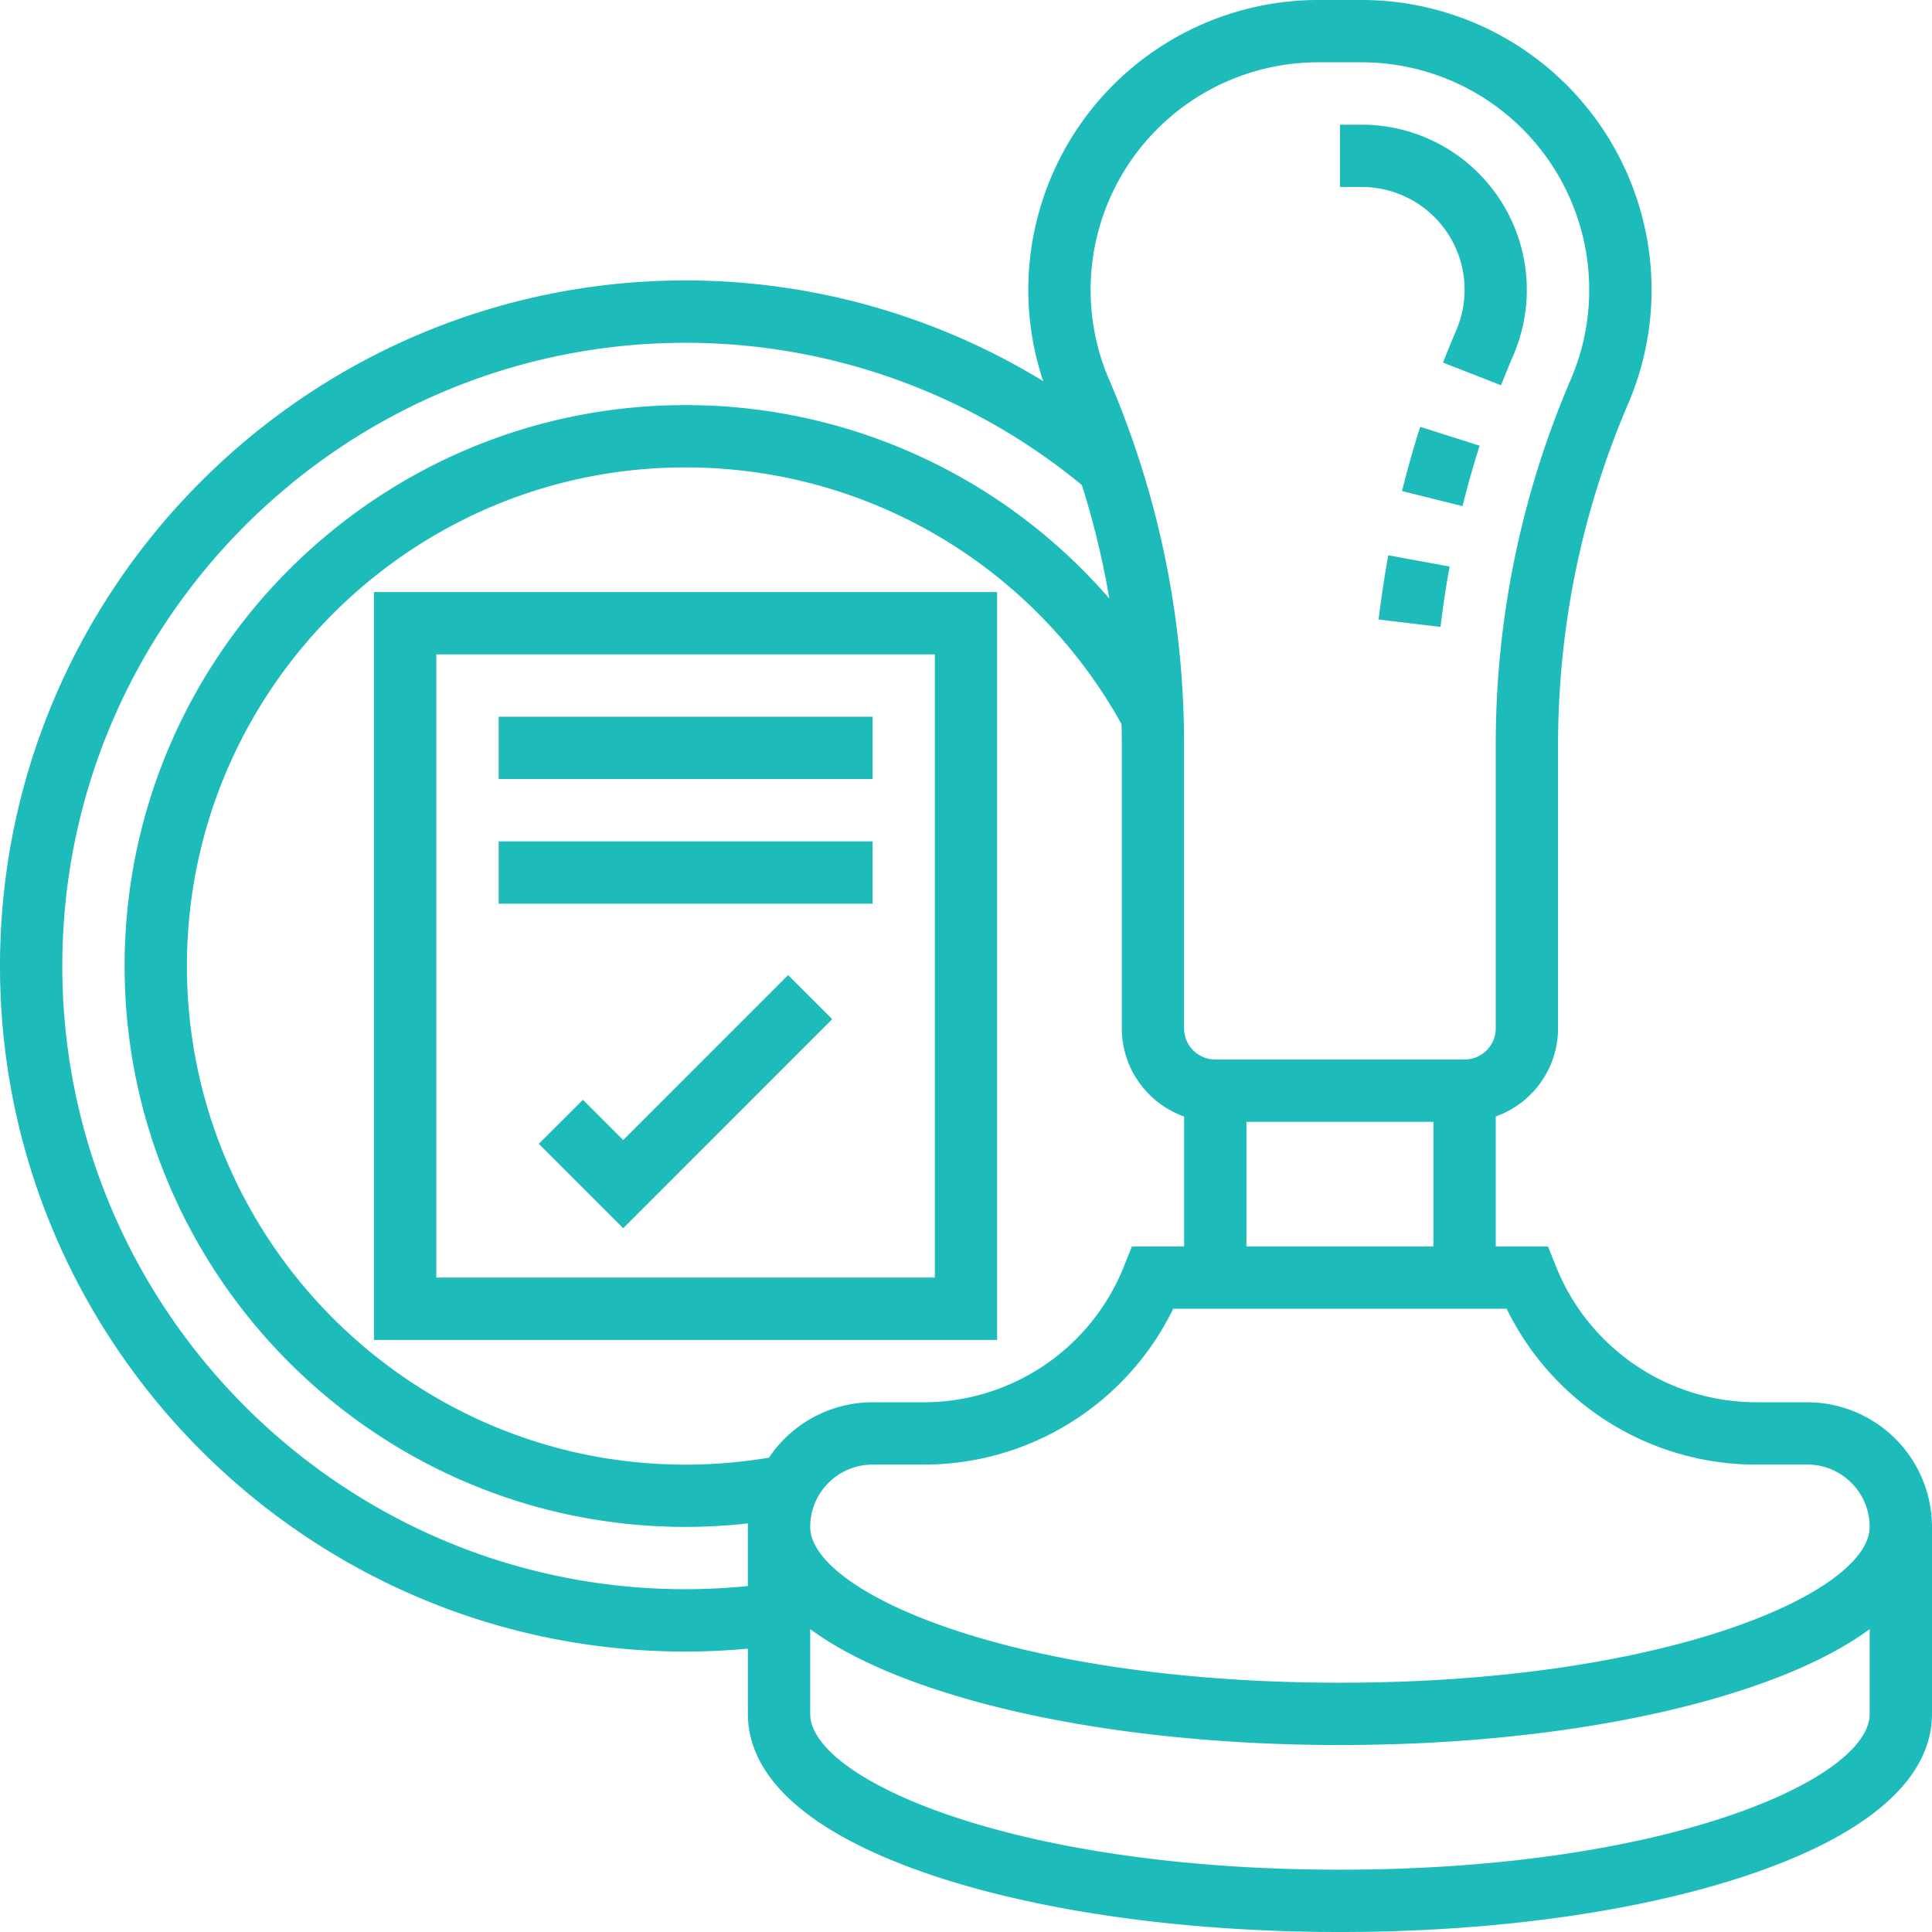 <svg xmlns="http://www.w3.org/2000/svg" width="40" height="40" fill="none"><path fill="#1DBBBA" d="M37.42 29.032h-1.043a4.465 4.465 0 0 1-4.165-2.82l-.162-.405h-1.082v-2.692a1.939 1.939 0 0 0 1.29-1.825v-5.862c0-2.444.488-4.821 1.45-7.067.322-.751.486-1.546.486-2.363A6.005 6.005 0 0 0 28.195 0h-.907a6.005 6.005 0 0 0-5.998 5.998c0 .649.105 1.283.308 1.893a14.209 14.209 0 0 0-7.404-2.085C6.367 5.806 0 12.174 0 20c0 7.826 6.367 14.194 14.194 14.194.43 0 .861-.022 1.29-.06v1.35c0 1.353 1.329 2.511 3.842 3.35 2.258.752 5.247 1.166 8.416 1.166 3.17 0 6.158-.414 8.416-1.167C38.67 37.995 40 36.837 40 35.483v-3.87a2.584 2.584 0 0 0-2.58-2.58Zm-1.043 1.29h1.042c.712 0 1.29.58 1.29 1.29 0 1.348-4.172 3.227-10.967 3.227-6.795 0-10.968-1.88-10.968-3.226 0-.712.58-1.29 1.29-1.29h1.042a5.746 5.746 0 0 0 5.184-3.226h6.904a5.746 5.746 0 0 0 5.183 3.226ZM23.226 15.429v5.862c0 .841.54 1.559 1.29 1.825v2.692h-1.082l-.162.405a4.465 4.465 0 0 1-4.166 2.82h-1.042a2.58 2.58 0 0 0-2.143 1.146c-.568.096-1.148.145-1.727.145C8.502 30.323 3.87 25.692 3.87 20S8.501 9.677 14.193 9.677c3.76 0 7.204 2.033 9.027 5.315.004.145.006.29.006.436Zm2.58 10.378v-2.58h3.871v2.58h-3.87ZM27.288 1.29h.907a4.713 4.713 0 0 1 4.708 4.708 4.68 4.68 0 0 1-.38 1.854 19.124 19.124 0 0 0-1.555 7.576v5.862c0 .356-.29.646-.645.646H25.16a.646.646 0 0 1-.645-.646v-5.862c0-2.62-.523-5.168-1.555-7.576a4.68 4.68 0 0 1-.38-1.854 4.713 4.713 0 0 1 4.707-4.708ZM14.193 32.903C7.08 32.903 1.29 27.115 1.29 20S7.08 7.097 14.194 7.097c2.995 0 5.901 1.045 8.205 2.946.244.77.433 1.555.569 2.35a11.6 11.6 0 0 0-8.774-4.006C7.79 8.387 2.58 13.597 2.58 20s5.21 11.613 11.613 11.613c.432 0 .863-.025 1.292-.072l-.002.072v1.225c-.428.042-.86.065-1.29.065Zm13.549 5.807c-6.795 0-10.968-1.88-10.968-3.226v-1.755c.63.462 1.483.877 2.552 1.233 2.258.753 5.247 1.167 8.416 1.167 3.17 0 6.158-.414 8.416-1.167 1.069-.356 1.922-.77 2.552-1.233v1.755c0 1.347-4.173 3.226-10.968 3.226Z"/><path fill="#1DBBBA" d="m28.543 12.827 1.281.153c.05-.417.113-.838.189-1.25l-1.27-.233c-.08.44-.147.887-.2 1.33ZM29.027 10.167l1.252.312c.105-.419.224-.84.355-1.251l-1.23-.391c-.14.437-.266.885-.377 1.33ZM30.323 5.998c0 .29-.058.572-.172.838-.095.222-.188.448-.275.671l1.202.47c.082-.211.17-.424.259-.633a3.421 3.421 0 0 0-3.141-4.763h-.454v1.29h.454a2.13 2.13 0 0 1 2.127 2.127ZM7.742 27.742h12.903V12.258H7.742v15.484Zm1.29-14.194h10.323v12.903H9.033V13.548Z"/><path fill="#1DBBBA" d="m12.903 23.604-.834-.834-.913.912 1.747 1.747L17.23 21.1l-.913-.912-3.414 3.415ZM10.324 14.839h7.742v1.29h-7.742v-1.29ZM10.324 17.42h7.742v1.29h-7.742v-1.29Z"/></svg>